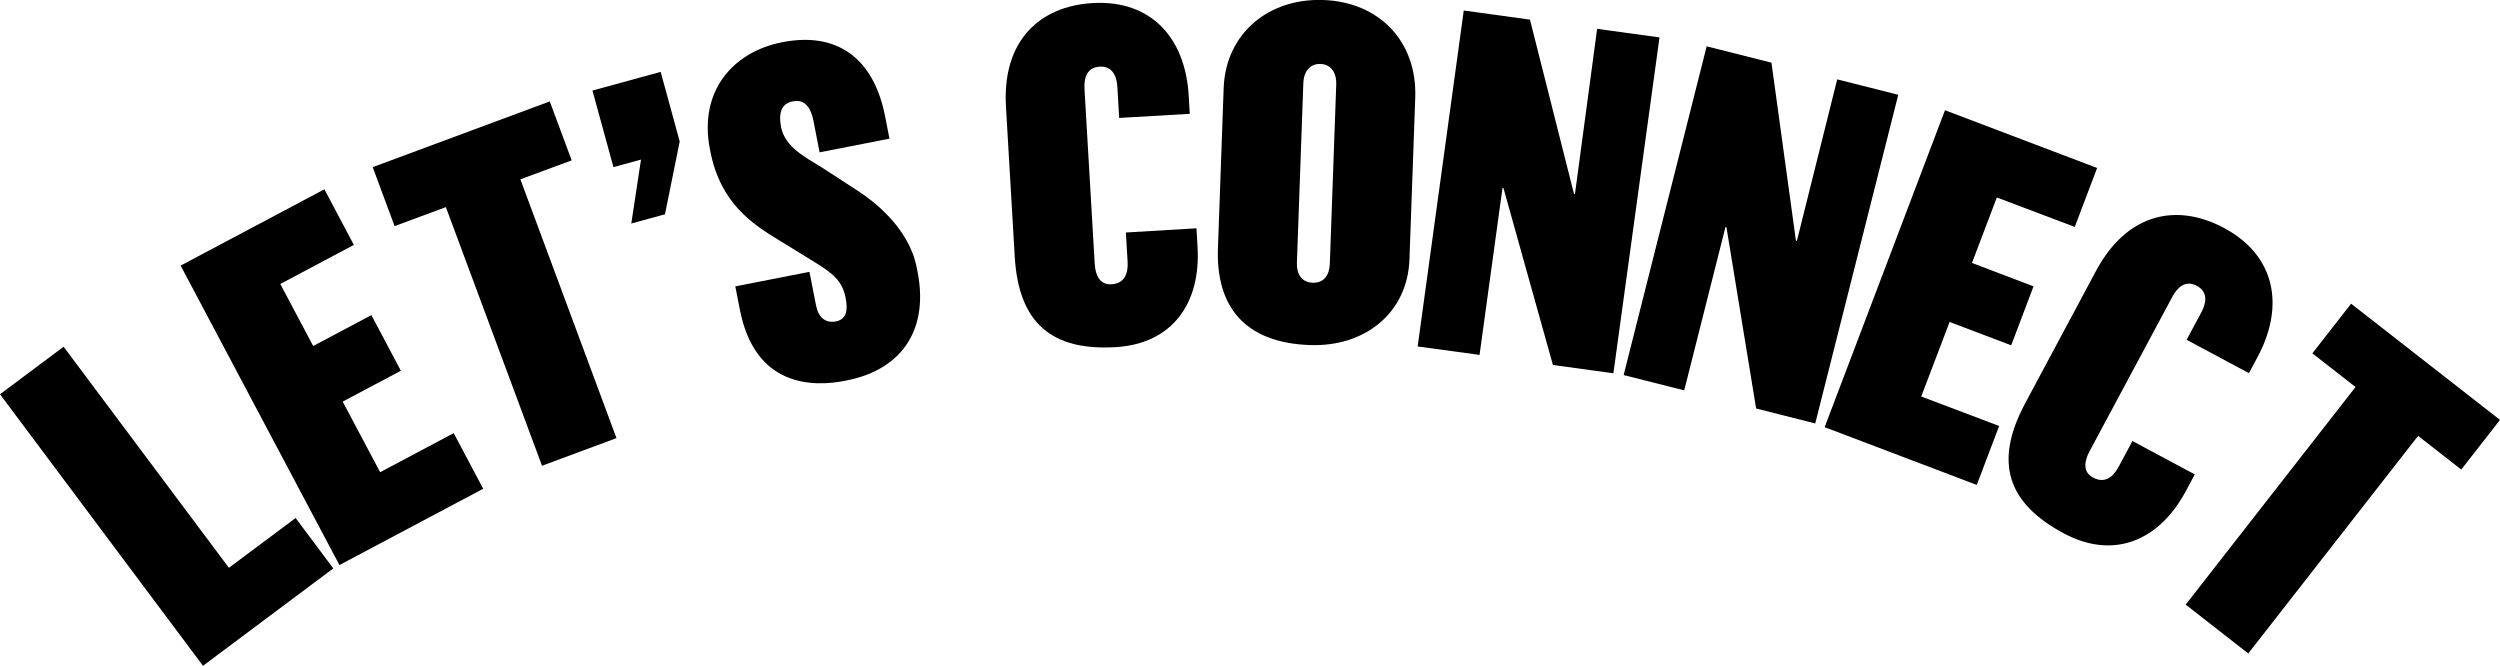 <svg xmlns="http://www.w3.org/2000/svg" viewBox="0 0 1187.27 316.19"><g id="Layer_2" data-name="Layer 2"><g id="Layer_1-2" data-name="Layer 1"><path d="M0,187.24l30.21-22.58,78.5,105L140.39,246l17.9,23.94L96.4,316.19Z"/><path d="M85.78,126.13,154.05,89.9l14,26.41-34.94,18.55,15.63,29.46,27.63-14.67,14,26.42-27.63,14.66,17.79,33.52,34.94-18.54,14,26.41-68.27,36.23Z"/><path d="M211.75,98.37l-24.36,9L177,79.38l84.09-31.22,10.41,28-24.37,9,45.64,122.9-35.36,13.13Z"/><path d="M304.42,75.78l-13.09,3.59L281.36,43l32.39-8.87,9.05,33.05-7,34.59-16,4.37Z"/><path d="M351.37,147.09,349.2,136l35.21-6.9,3.14,16c1.11,5.64,4.48,8.5,9.44,7.53s5.8-5.12,4.6-11.22c-1.59-8.12-6.27-11.66-14.27-16.65l-17.06-10.49c-12.24-7.45-28-17.25-32.9-42.3l-.22-1.13c-5.35-27.31,10.65-46.15,34.35-50.79,25.28-5,43.27,6.75,48.85,35.19l2.07,10.61-33.17,6.5-2.92-14.9c-1.64-8.35-5.51-10.17-9.8-9.33-4.51.89-7.14,4.21-5.55,12.34,1.86,9.48,12,14.53,18.91,18.79l17.73,11.53c6.44,4.13,24,17.1,27.69,36.06l.49,2.48c5,25.51-5.78,45.9-34,51.43C385.77,184,358.53,183.66,351.37,147.09Z"/><path d="M481.9,121.82l-4.16-71.18C475.88,19,494.07,2.91,518.87,1.46c28-1.64,44.06,16.78,45.65,43.87l.51,8.73L531.5,56l-.85-14.7c-.31-5.28-2.43-10-8.4-9.64-6.2.36-7.51,5.5-7.22,10.56l4.86,83.12c.3,5,2.2,10,7.94,9.67,6.2-.36,8-5.08,7.68-10.59l-.82-14,33.52-2,.52,9c1.55,26.41-11.83,45.85-38.92,47.44C500,166.61,483.78,154,481.9,121.82Z"/><path d="M578.41,117.93l2.72-76.09C582.05,16.1,602.22-.9,628.43,0s44.65,19.32,43.68,46.44l-2.75,76.77c-.9,25.29-21.05,41.6-47.26,40.66C590.61,162.78,577.44,145.05,578.41,117.93Zm53.13,7.42,3.06-85.51c.16-4.59-2-9.27-7.49-9.47s-8,4.32-8.14,8.91l-3.06,85.51c-.18,5.06,2,9.28,7.49,9.48S631.36,130.41,631.54,125.35Z"/><path d="M695.15,5l31.44,4.32L747.5,92.06l.46.06L758.49,13.7l29.62,4.07-21.9,159.51-28.71-3.95L714,89.31l-.45-.06-10.9,79.29-29.39-4Z"/><path d="M810.51,22l30.77,7.77,11.62,84.54.45.11L872.5,37.69l29,7.32L862.07,201.1,834,194,819.9,107.9l-.45-.11-19.6,77.6-28.77-7.27Z"/><path d="M923.69,52.35l72.25,27.43-10.62,28-37-14L936.5,124.87,965.74,136l-10.61,28-29.25-11.1L912.41,188.3l37,14-10.62,28-72.25-27.43Z"/><path d="M961.76,191.55l33.64-62.87c15-28,38.86-32.16,60.76-20.44,24.74,13.24,28.81,37.33,16,61.26l-4.12,7.71-29.61-15.85,7-13c2.49-4.66,3.15-9.79-2.12-12.61-5.48-2.93-9.29.77-11.67,5.23L992.3,214.41c-2.38,4.47-3.35,9.69,1.72,12.4,5.47,2.93,9.47-.15,12.07-5l6.62-12.37,29.61,15.85-4.23,7.91c-12.48,23.32-34,32.91-58,20.1C953.75,239.17,946.57,219.94,961.76,191.55Z"/><path d="M1118.65,183.8l-20.49-16,18.4-23.57,70.71,55.19L1168.87,223l-20.49-16-80.67,103.34L1038,287.14Z"/></g></g></svg>